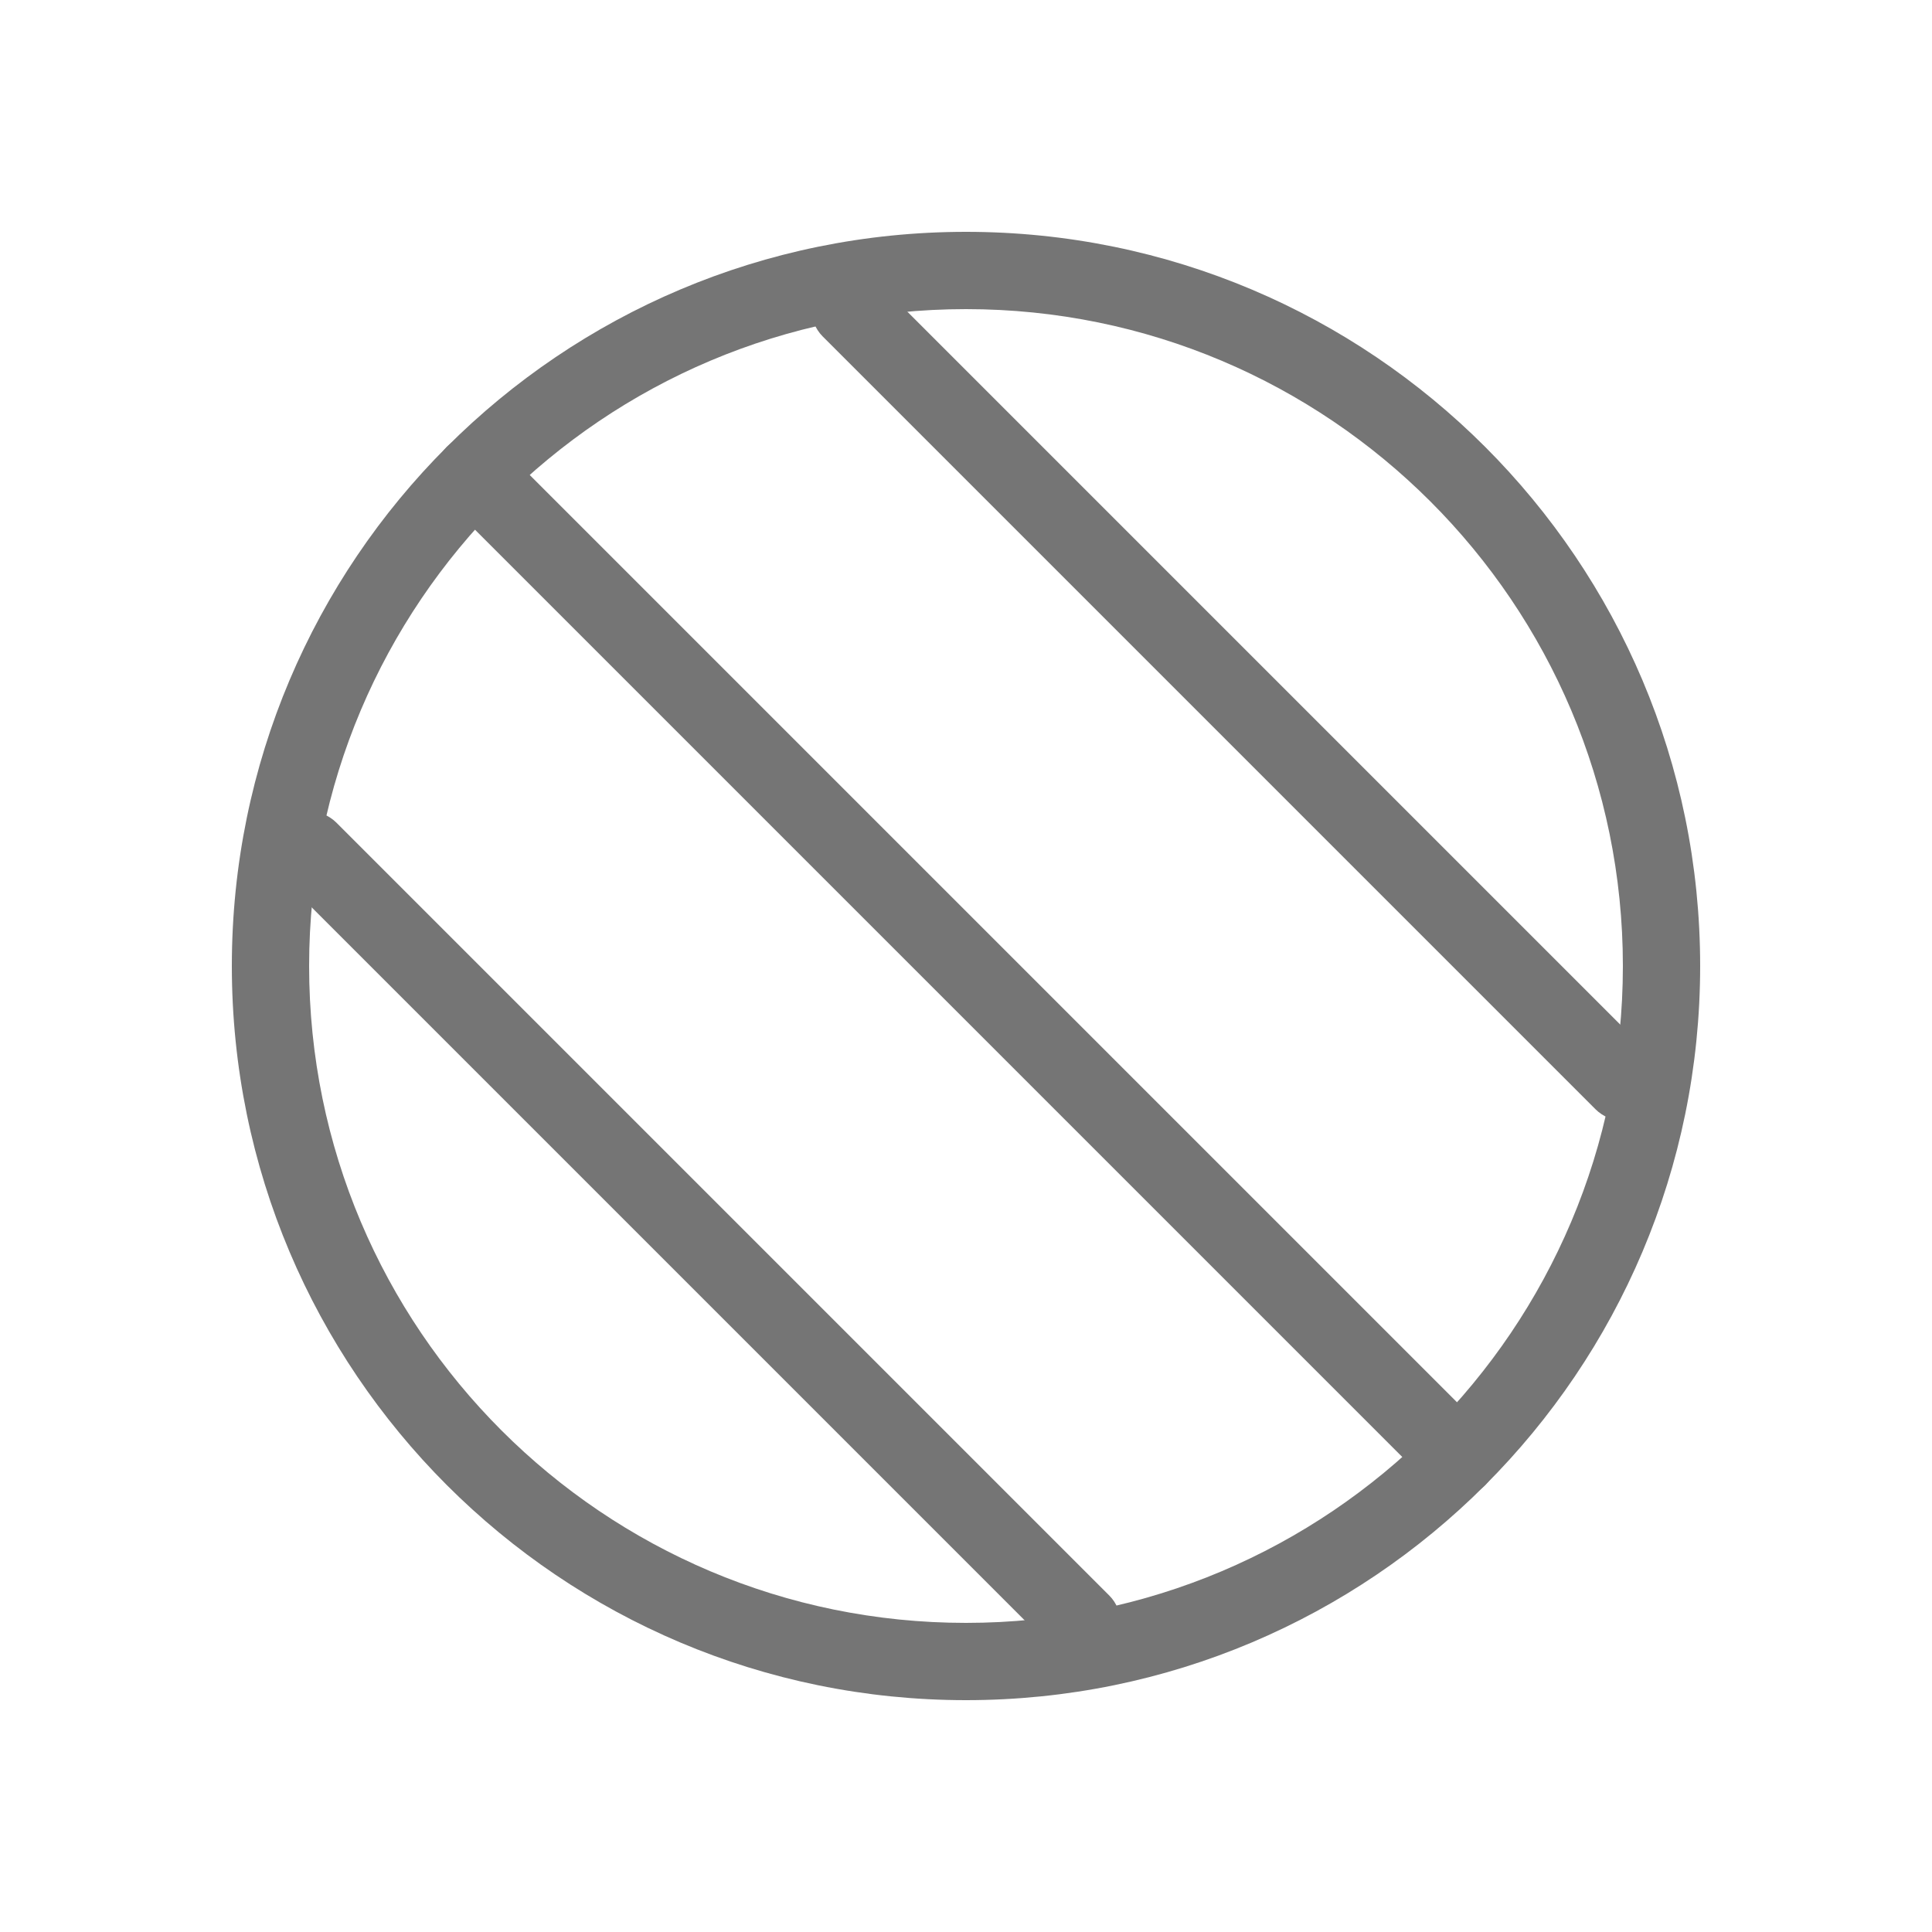 <?xml version="1.0" encoding="UTF-8"?>
<svg width="25px" height="25px" viewBox="0 0 25 25" version="1.1" xmlns="http://www.w3.org/2000/svg" xmlns:xlink="http://www.w3.org/1999/xlink">
    <!-- Generator: Sketch 42 (36781) - http://www.bohemiancoding.com/sketch -->
    <title>i-25-sepia</title>
    <desc>Created with Sketch.</desc>
    <defs></defs>
    <g id="Symbols" stroke="none" stroke-width="1" fill="none" fill-rule="evenodd">
        <g id="i-25-sepia">
            <g>
                <rect id="Rectangle-5" opacity="0.459" x="0" y="0" width="25" height="25"></rect>
                <path d="M12.5,22 C7.253,22 3,17.747 3,12.5 C3,7.253 7.253,3 12.5,3 C17.747,3 22,7.253 22,12.5 C22,17.747 17.747,22 12.5,22 Z M12.5,21 C17.194,21 21,17.194 21,12.5 C21,7.806 17.194,4 12.5,4 C7.806,4 4,7.806 4,12.5 C4,17.194 7.806,21 12.5,21 Z" id="Oval-6" fill="#757575" fill-rule="nonzero"></path>
                <path d="M5.782,6.49 C5.587,6.294 5.587,5.978 5.782,5.782 C5.978,5.587 6.294,5.587 6.49,5.782 L19.218,18.51 C19.413,18.706 19.413,19.022 19.218,19.218 C19.022,19.413 18.706,19.413 18.51,19.218 L5.782,6.49 Z M3.646,11.354 C3.451,11.158 3.451,10.842 3.646,10.646 C3.842,10.451 4.158,10.451 4.354,10.646 L14.354,20.646 C14.549,20.842 14.549,21.158 14.354,21.354 C14.158,21.549 13.842,21.549 13.646,21.354 L3.646,11.354 Z M10.646,4.354 C10.451,4.158 10.451,3.842 10.646,3.646 C10.842,3.451 11.158,3.451 11.354,3.646 L21.354,13.646 C21.549,13.842 21.549,14.158 21.354,14.354 C21.158,14.549 20.842,14.549 20.646,14.354 L10.646,4.354 Z" id="Combined-Shape" fill="#757575" fill-rule="nonzero"></path>
            </g>
        </g>
    </g>
</svg>